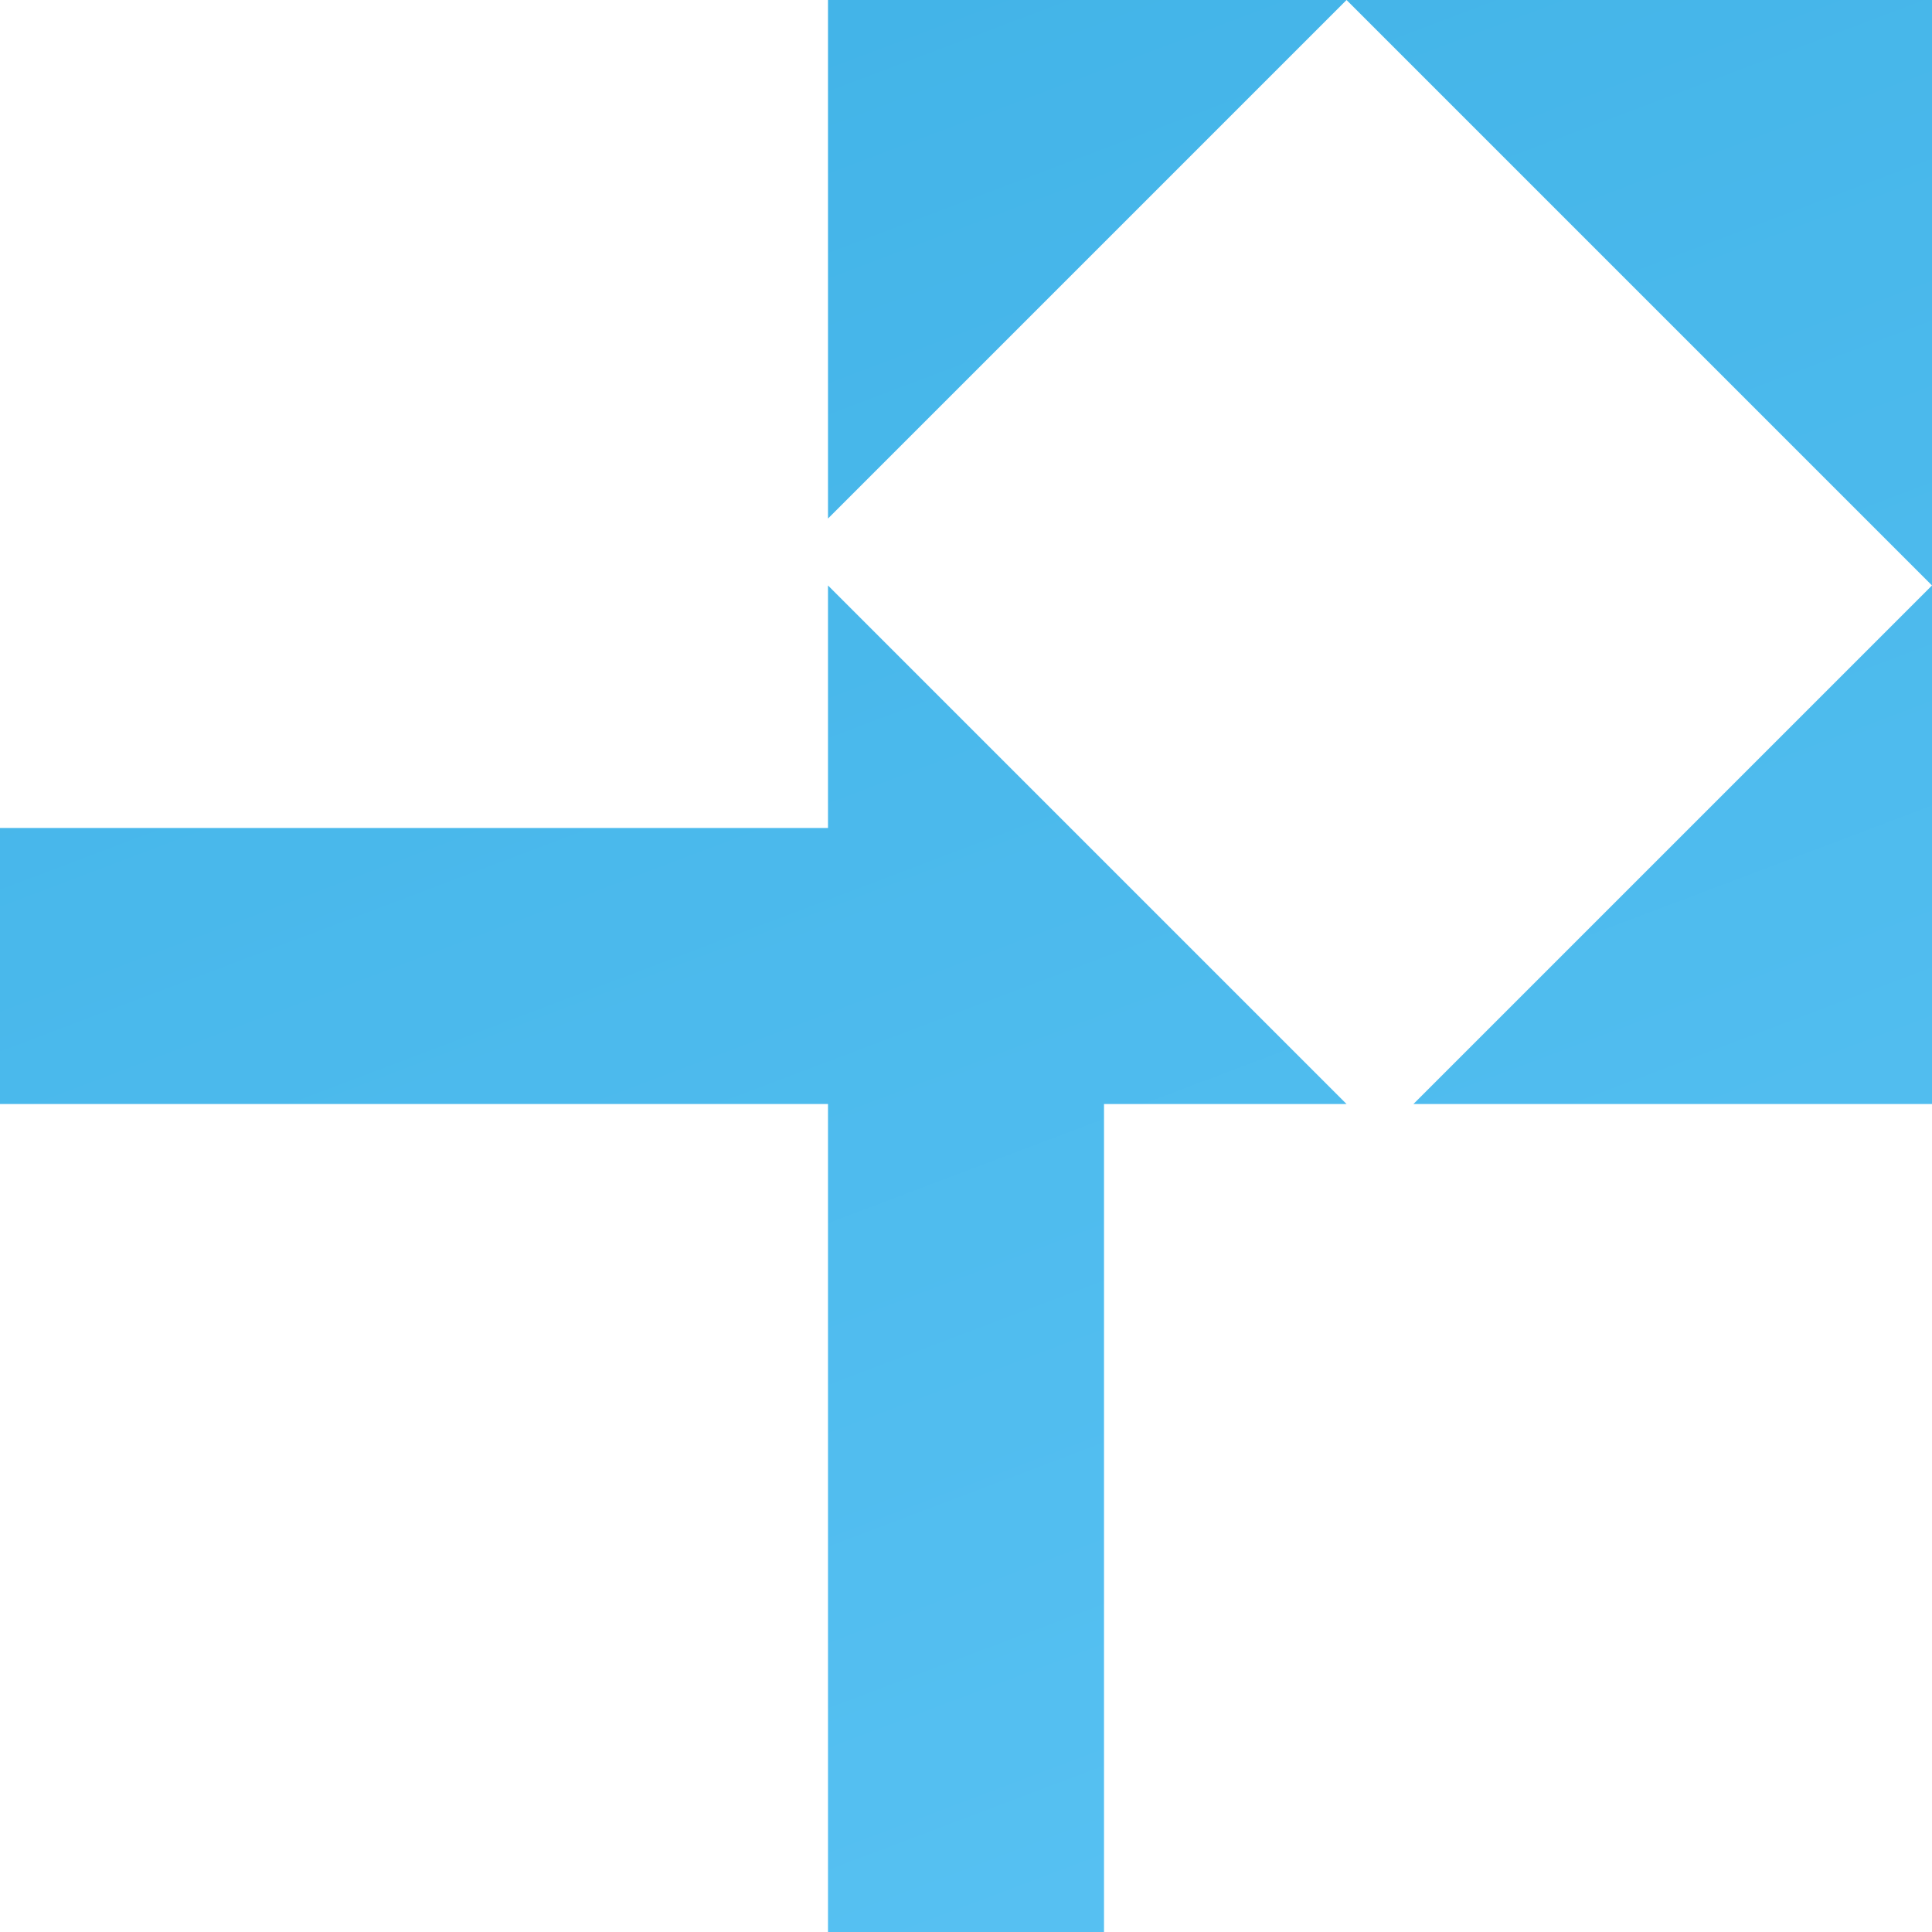 <svg width="30" height="30" viewBox="0 0 30 30" fill="none" xmlns="http://www.w3.org/2000/svg">
<rect width="30" height="30" fill="#131313"/>
<g id="Agency" clip-path="url(#clip0_16_53)">
<rect width="1440" height="9596" transform="translate(-794 -775)" fill="white"/>
<g id="div" filter="url(#filter0_f_16_53)">
<rect x="88" y="-400" width="670.998" height="377.436" rx="188.718" fill="#F8A6F0"/>
</g>
<g id="div_2" filter="url(#filter1_f_16_53)">
<rect x="-1547" y="-494" width="1362.54" height="766.436" rx="383.218" fill="#51B4FA"/>
</g>
<g id="div_3" filter="url(#filter2_f_16_53)">
<rect x="-765" y="-246" width="751.025" height="422.451" rx="211.225" fill="#854AEB"/>
</g>
<g id="div_4" filter="url(#filter3_f_16_53)">
<rect x="-202" y="-211" width="625.187" height="351.659" rx="175.83" fill="#F8D997"/>
</g>
<rect id="Rectangle 6063" x="-659" y="-126" width="1170" height="773" rx="30" fill="white"/>
<g id="Frame 15">
<g id="Card 02">
<g id="Base" filter="url(#filter4_d_16_53)">
<rect x="-59" y="-56" width="246" height="225" rx="12" fill="white"/>
</g>
<g id="Icon">
<rect id="Base_2" x="-29" y="-26" width="88" height="88" rx="44" fill="url(#paint0_linear_16_53)"/>
<g id="Icon_2">
<g id="Vector">
<path d="M1.04606e-05 17.143H12.857V30H1.04606e-05V17.143Z" fill="white"/>
<path d="M30 9.091L20.909 0L12.857 8.052V0H0V12.857H12.857V9.091L20.909 17.143H17.143V30H30V17.143H21.948L30 9.091Z" fill="white"/>
</g>
</g>
</g>
</g>
</g>
</g>
<defs>
<filter id="filter0_f_16_53" x="-208.017" y="-696.017" width="1263.03" height="969.471" filterUnits="userSpaceOnUse" color-interpolation-filters="sRGB">
<feFlood flood-opacity="0" result="BackgroundImageFix"/>
<feBlend mode="normal" in="SourceGraphic" in2="BackgroundImageFix" result="shape"/>
<feGaussianBlur stdDeviation="148.009" result="effect1_foregroundBlur_16_53"/>
</filter>
<filter id="filter1_f_16_53" x="-1843.02" y="-790.017" width="1954.58" height="1358.47" filterUnits="userSpaceOnUse" color-interpolation-filters="sRGB">
<feFlood flood-opacity="0" result="BackgroundImageFix"/>
<feBlend mode="normal" in="SourceGraphic" in2="BackgroundImageFix" result="shape"/>
<feGaussianBlur stdDeviation="148.009" result="effect1_foregroundBlur_16_53"/>
</filter>
<filter id="filter2_f_16_53" x="-1061.02" y="-542.017" width="1343.06" height="1014.49" filterUnits="userSpaceOnUse" color-interpolation-filters="sRGB">
<feFlood flood-opacity="0" result="BackgroundImageFix"/>
<feBlend mode="normal" in="SourceGraphic" in2="BackgroundImageFix" result="shape"/>
<feGaussianBlur stdDeviation="148.009" result="effect1_foregroundBlur_16_53"/>
</filter>
<filter id="filter3_f_16_53" x="-498.017" y="-507.017" width="1217.22" height="943.695" filterUnits="userSpaceOnUse" color-interpolation-filters="sRGB">
<feFlood flood-opacity="0" result="BackgroundImageFix"/>
<feBlend mode="normal" in="SourceGraphic" in2="BackgroundImageFix" result="shape"/>
<feGaussianBlur stdDeviation="148.009" result="effect1_foregroundBlur_16_53"/>
</filter>
<filter id="filter4_d_16_53" x="-123" y="-100" width="374" height="353" filterUnits="userSpaceOnUse" color-interpolation-filters="sRGB">
<feFlood flood-opacity="0" result="BackgroundImageFix"/>
<feColorMatrix in="SourceAlpha" type="matrix" values="0 0 0 0 0 0 0 0 0 0 0 0 0 0 0 0 0 0 127 0" result="hardAlpha"/>
<feMorphology radius="16" operator="erode" in="SourceAlpha" result="effect1_dropShadow_16_53"/>
<feOffset dy="20"/>
<feGaussianBlur stdDeviation="40"/>
<feColorMatrix type="matrix" values="0 0 0 0 0.138 0 0 0 0 0.138 0 0 0 0 0.138 0 0 0 0.1 0"/>
<feBlend mode="normal" in2="BackgroundImageFix" result="effect1_dropShadow_16_53"/>
<feBlend mode="normal" in="SourceGraphic" in2="effect1_dropShadow_16_53" result="shape"/>
</filter>
<linearGradient id="paint0_linear_16_53" x1="28.5" y1="59.5" x2="-2.232" y2="-21.723" gradientUnits="userSpaceOnUse">
<stop stop-color="#6BCEFD"/>
<stop offset="1" stop-color="#32A9DF"/>
</linearGradient>
<clipPath id="clip0_16_53">
<rect width="1440" height="9596" fill="white" transform="translate(-794 -775)"/>
</clipPath>
</defs>
</svg>
